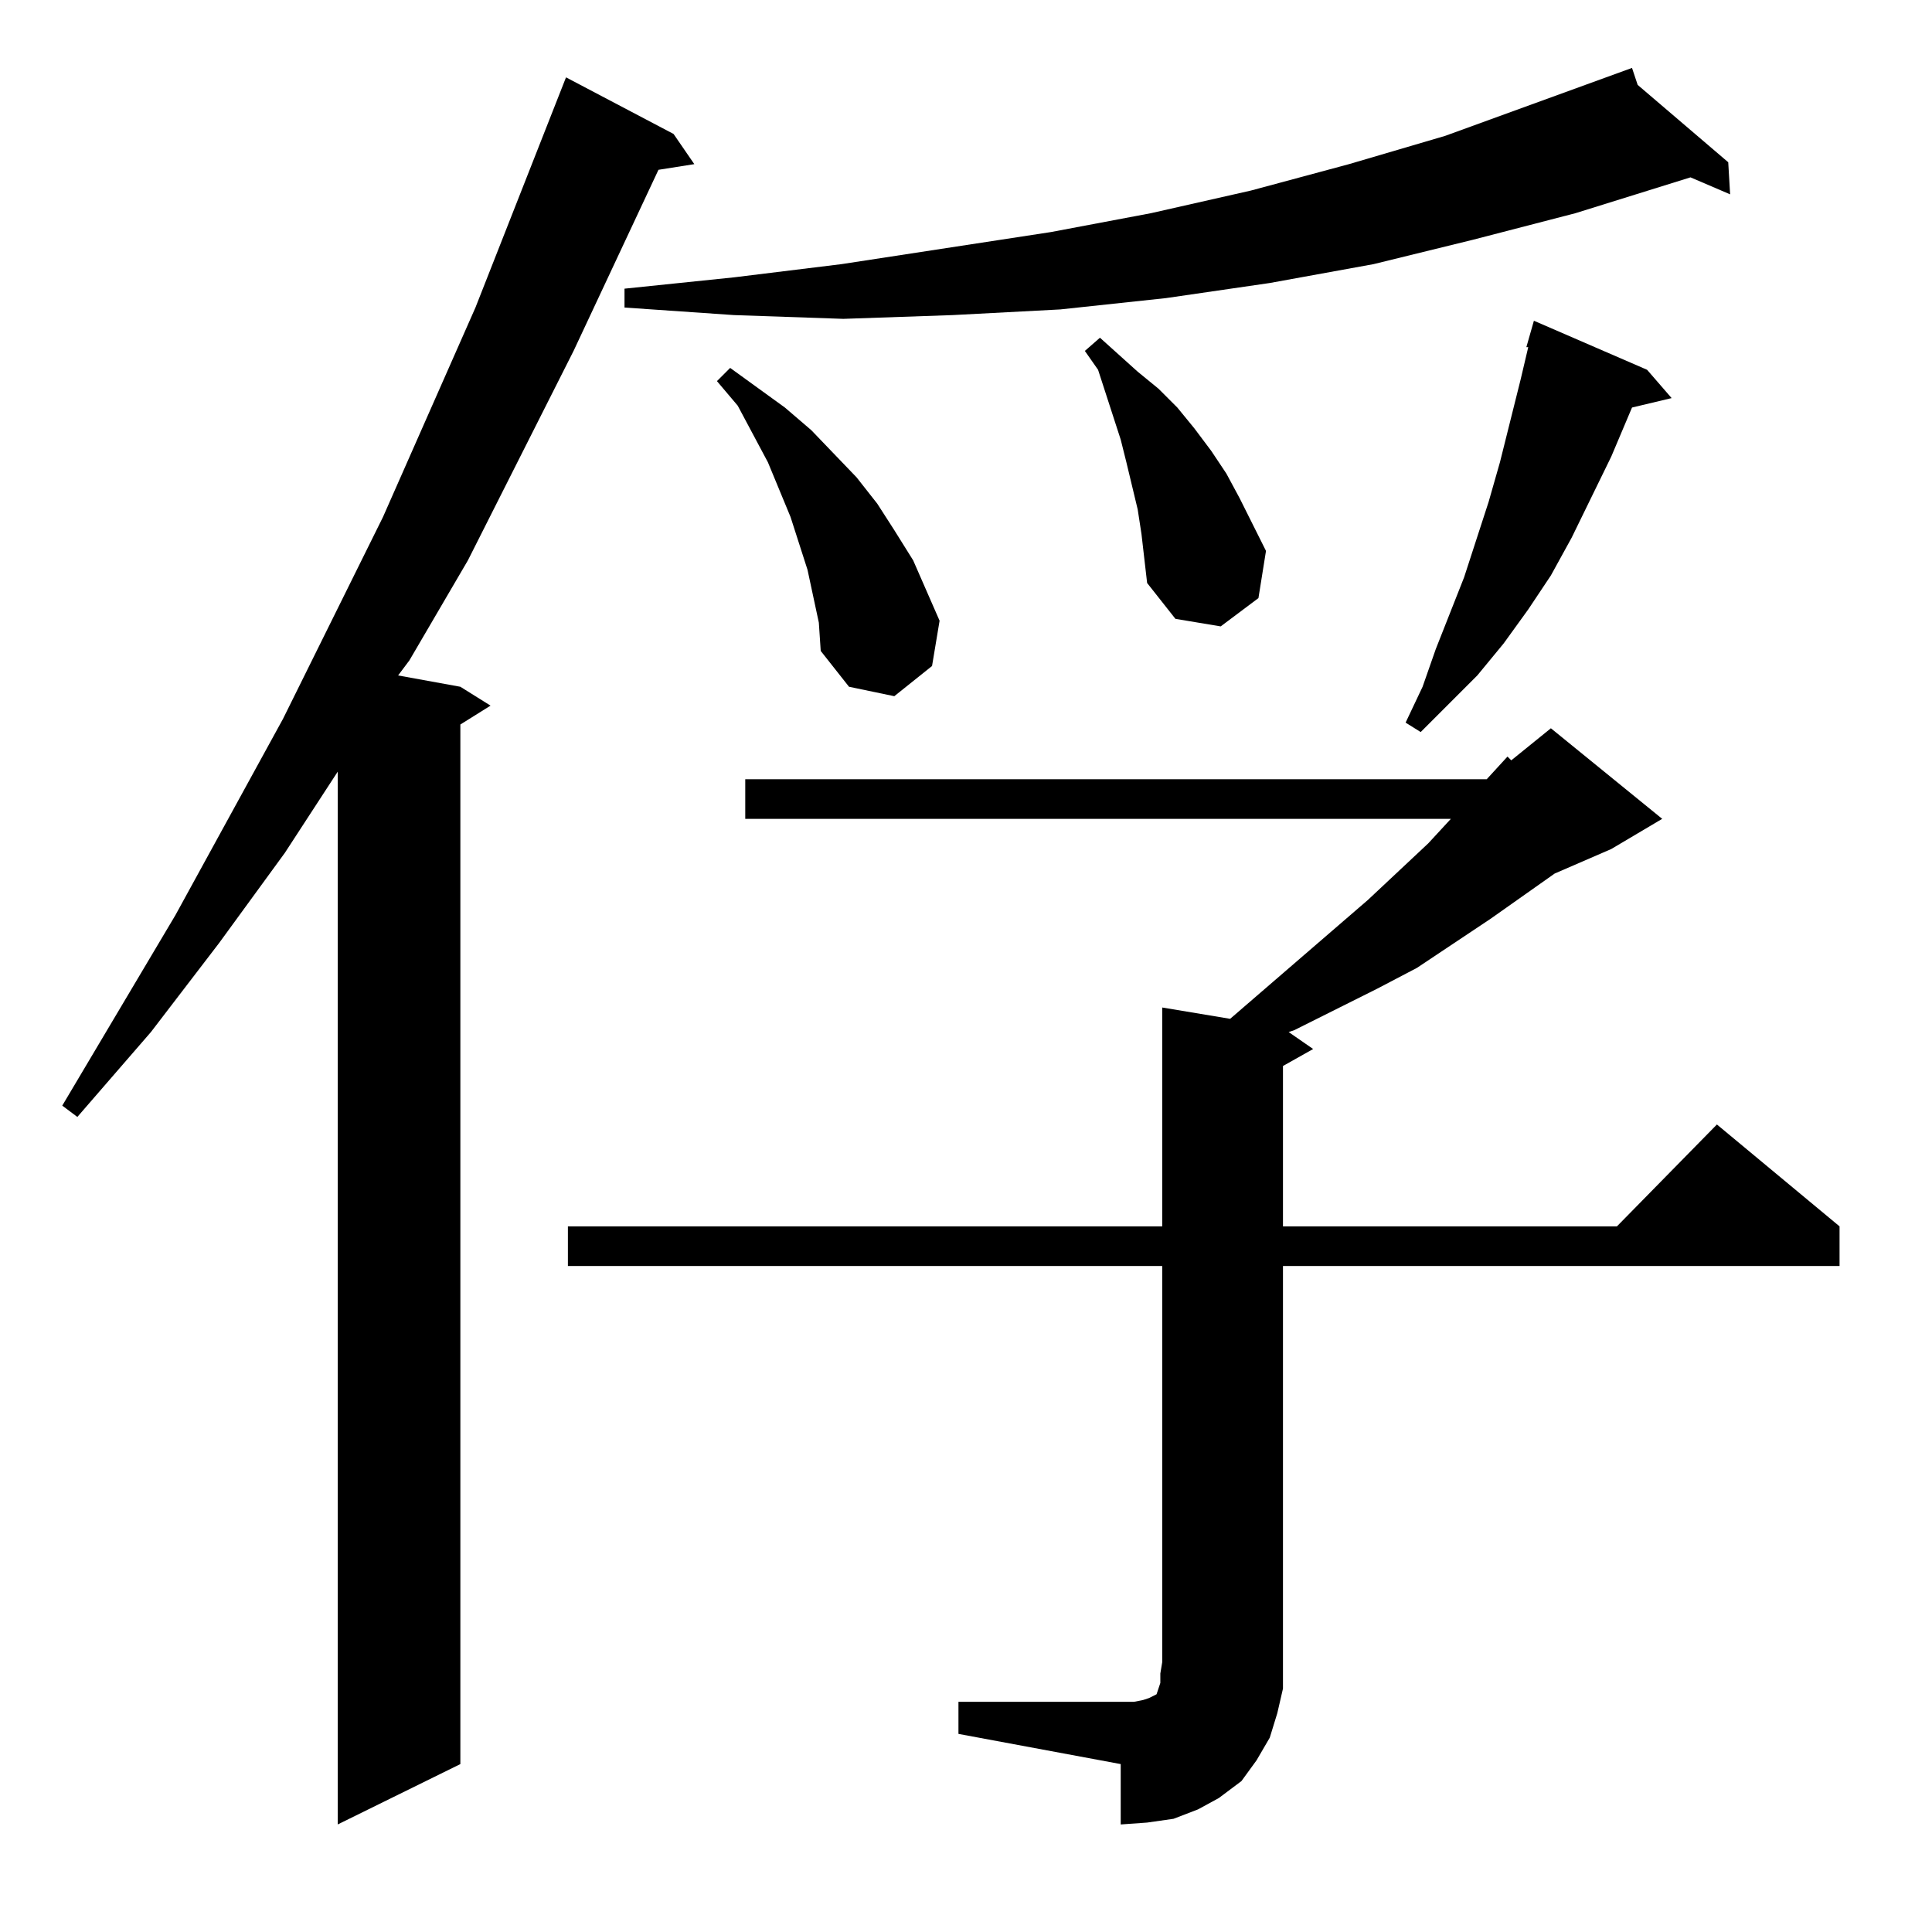 <?xml version="1.0" standalone="no"?>
<!DOCTYPE svg PUBLIC "-//W3C//DTD SVG 1.1//EN" "http://www.w3.org/Graphics/SVG/1.1/DTD/svg11.dtd" >
<svg xmlns="http://www.w3.org/2000/svg" xmlns:xlink="http://www.w3.org/1999/xlink" version="1.1" viewBox="0 -144 1024 1024">
  <g transform="matrix(1 0 0 -1 0 880)">
   <path fill="currentColor"
d="M357 953l11 -16l-19 -3l-45 -96l-56 -111l-31 -53l-6 -8l33 -6l16 -10l-16 -10v-551l-65 -32v558l-28 -43l-35 -48l-36 -47l-39 -45l-8 6l60 101l57 104l53 107l49 111l48 122zM508 122h86h7l5 1l3 1l2 1l2 1l1 3l1 3v5l1 6v210h-315v21h315v116l36 -6l73 63l32 30l12 13
h-374v21h393l11 12l2 -2l21 17l59 -48l-27 -16l-30 -13l-34 -24l-39 -26l-21 -11l-44 -22l-3 -1l13 -9l-16 -9v-85h177l53 54l65 -54v-21h-295v-210v-14l-3 -13l-4 -13l-7 -12l-8 -11l-12 -9l-11 -6l-13 -5l-14 -2l-14 -1v32l-86 16v17zM873 828l13 -15l-21 -5l-11 -26
l-21 -43l-11 -20l-12 -18l-13 -18l-14 -17l-30 -30l-8 5l9 19l7 20l15 38l13 40l6 21l11 44l4 17h-1l4 14zM431 708l-3 14l-9 28l-12 29l-16 30l-11 13l7 7l29 -21l14 -12l24 -25l11 -14l9 -14l10 -16l7 -16l7 -16l-4 -24l-20 -16l-24 5l-15 19l-1 15zM603 754l-6 25l-3 12
l-12 37l-7 10l8 7l10 -9l10 -9l11 -9l10 -10l9 -11l9 -12l8 -12l7 -13l14 -28l-4 -25l-20 -15l-24 4l-15 19l-3 26zM868 979l48 -41l1 -17l-21 9l-61 -19l-54 -14l-53 -13l-55 -10l-55 -8l-56 -6l-57 -3l-58 -2l-58 2l-58 4v10l58 6l57 7l111 17l53 10l53 12l52 14l51 15
l99 36z" />
  </g>

</svg>
